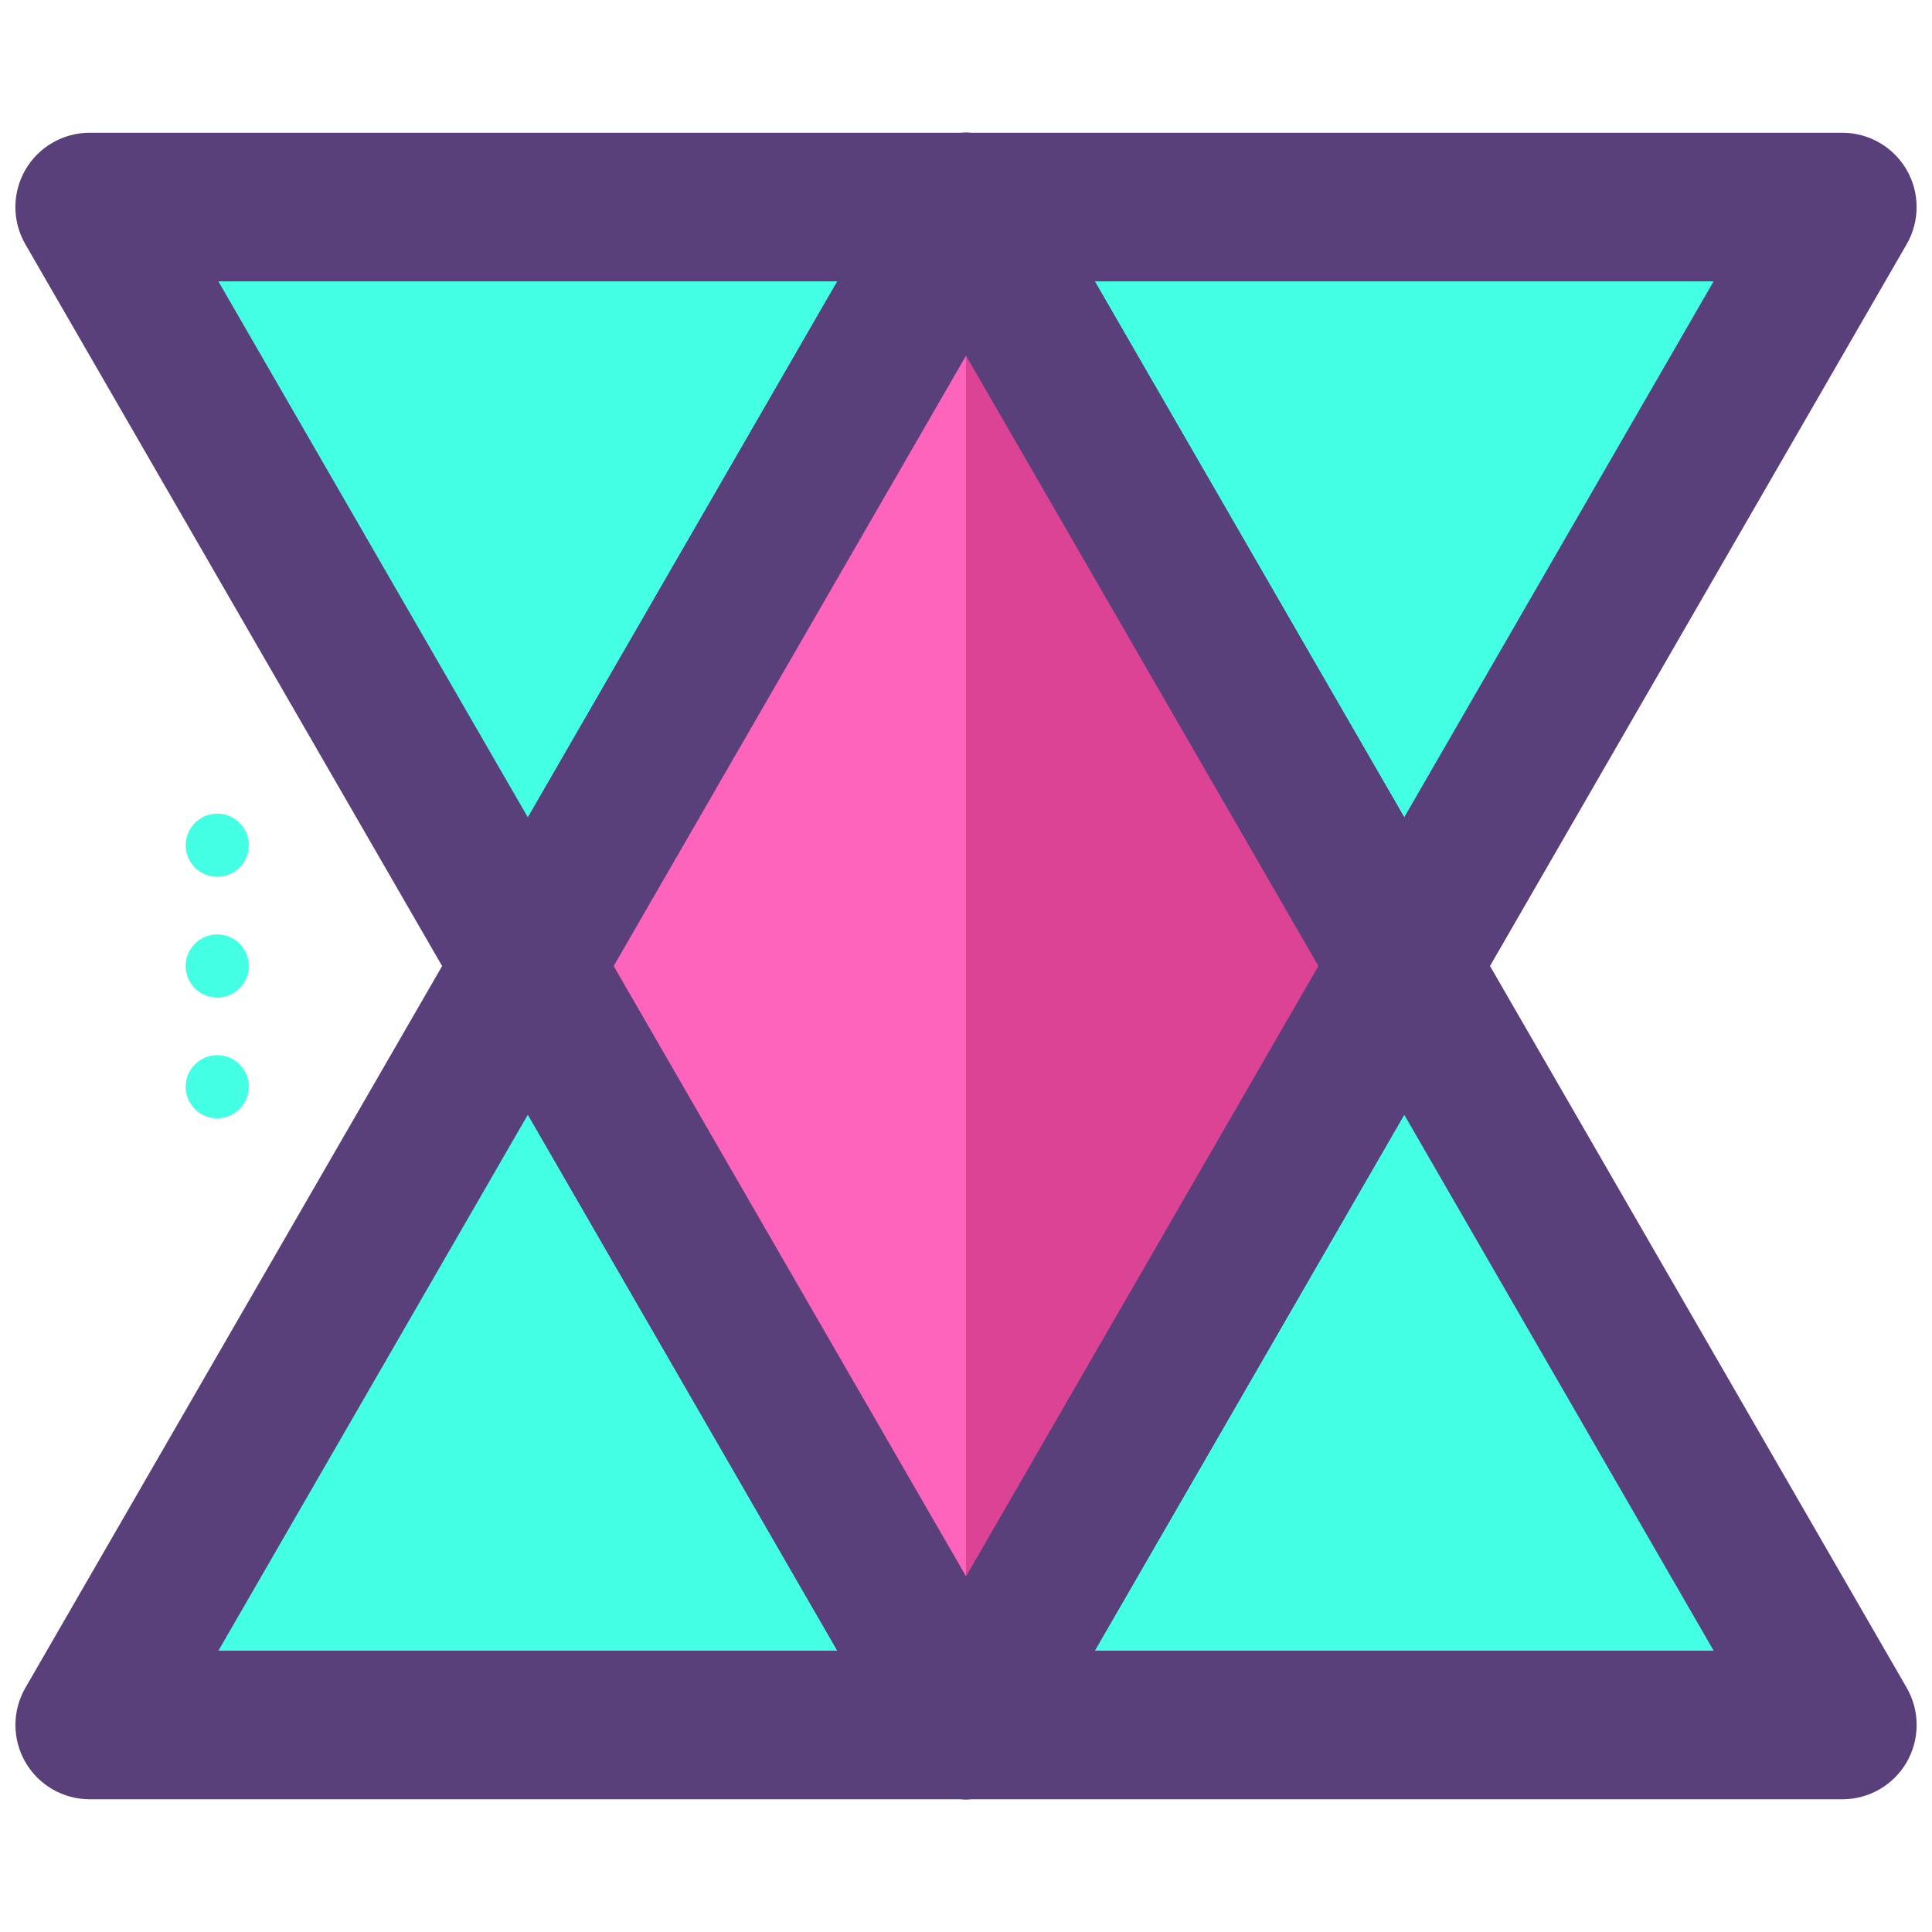 <?xml version="1.0" encoding="utf-8"?>
<!-- Generator: Adobe Illustrator 16.0.0, SVG Export Plug-In . SVG Version: 6.00 Build 0)  -->
<!DOCTYPE svg PUBLIC "-//W3C//DTD SVG 1.1//EN" "http://www.w3.org/Graphics/SVG/1.1/DTD/svg11.dtd">
<svg version="1.1" xmlns="http://www.w3.org/2000/svg" xmlns:xlink="http://www.w3.org/1999/xlink" x="0px" y="0px" width="65px"
	 height="65px" viewBox="0 0 65 65" enable-background="new 0 0 65 65" xml:space="preserve">
<g id="Layer_1">
	<g>
		<g>
			<g>
				<g>
					<polygon fill="#43FFE4" points="3.019,58.035 32.501,58.035 17.76,32.501 					"/>
				</g>
				<g>
					<path fill="#5A407A" d="M32.501,60.535H3.019c-0.894,0-1.719-0.477-2.165-1.25c-0.447-0.773-0.447-1.727,0-2.5l14.742-25.533
						c0.446-0.773,1.271-1.25,2.164-1.25l0,0c0.895,0,1.72,0.477,2.166,1.25l14.74,25.533c0.446,0.773,0.446,1.727,0,2.5
						S33.395,60.535,32.501,60.535z M7.349,55.535h20.822L17.76,37.501L7.349,55.535z"/>
				</g>
			</g>
			<g>
				<g>
					<polygon fill="#43FFE4" points="47.242,32.5 32.501,58.035 61.985,58.035 					"/>
				</g>
				<g>
					<path fill="#5A407A" d="M61.985,60.535H32.501c-0.894,0-1.719-0.477-2.165-1.25c-0.447-0.773-0.447-1.727,0-2.5L45.078,31.25
						C45.524,30.476,46.35,30,47.242,30c0.895,0,1.72,0.477,2.166,1.25L64.15,56.785c0.445,0.773,0.445,1.727,0,2.5
						C63.703,60.058,62.879,60.535,61.985,60.535z M36.83,55.535h20.824L47.242,37.5L36.83,55.535z"/>
				</g>
			</g>
			<g>
				<g>
					<polygon fill="#43FFE4" points="3.018,6.966 17.76,32.501 32.501,6.966 					"/>
				</g>
				<g>
					<path fill="#5A407A" d="M17.76,35.001c-0.893,0-1.718-0.477-2.164-1.25L0.852,8.216c-0.446-0.773-0.446-1.727,0-2.5
						s1.271-1.25,2.166-1.25h29.483c0.894,0,1.719,0.477,2.165,1.25s0.446,1.727,0,2.5l-14.74,25.535
						C19.479,34.525,18.654,35.001,17.76,35.001z M7.347,9.466L17.76,27.501L28.171,9.466H7.347z"/>
				</g>
			</g>
			<g>
				<g>
					<polygon fill="#43FFE4" points="61.982,6.966 32.501,6.966 47.242,32.5 					"/>
				</g>
				<g>
					<path fill="#5A407A" d="M47.242,35c-0.893,0-1.718-0.477-2.164-1.25L30.336,8.216c-0.447-0.773-0.447-1.727,0-2.5
						c0.446-0.773,1.271-1.25,2.165-1.25h29.481c0.895,0,1.72,0.477,2.166,1.25s0.446,1.727,0,2.5L49.408,33.75
						C48.962,34.523,48.137,35,47.242,35z M36.83,9.466L47.242,27.5L57.653,9.466H36.83z"/>
				</g>
			</g>
			<g>
				<g>
					<polygon fill="#FF64BD" points="32.501,6.966 17.76,32.501 32.501,58.035 47.242,32.5 					"/>
				</g>
				<g>
					<path fill="#5A407A" d="M32.501,60.535L32.501,60.535c-0.894,0-1.719-0.477-2.165-1.25l-14.74-25.533
						c-0.446-0.773-0.446-1.727,0-2.5l14.74-25.535c0.446-0.773,1.271-1.25,2.165-1.25s1.719,0.477,2.165,1.25L49.408,31.25
						c0.445,0.773,0.445,1.727,0,2.5L34.666,59.285C34.22,60.058,33.395,60.535,32.501,60.535z M20.647,32.501l11.854,20.533
						L44.356,32.5L32.501,11.966L20.647,32.501z"/>
				</g>
			</g>
			<g>
				<g>
					<polyline fill="#DD4394" points="32.501,58.035 47.242,32.5 32.501,6.966 					"/>
				</g>
				<g>
					<path fill="#5A407A" d="M32.499,60.535c-0.425,0-0.854-0.107-1.248-0.335c-1.195-0.69-1.606-2.22-0.915-3.415L44.356,32.5
						L30.336,8.216c-0.691-1.195-0.28-2.725,0.915-3.415c1.193-0.69,2.726-0.281,3.415,0.915L49.408,31.25
						c0.445,0.773,0.445,1.727,0,2.5L34.666,59.285C34.203,60.086,33.361,60.535,32.499,60.535z"/>
				</g>
			</g>
		</g>
		<g>
			<g>
				<circle fill="#43FFE4" cx="7.309" cy="28.437" r="1.062"/>
			</g>
			<g>
				<circle fill="#43FFE4" cx="7.309" cy="32.5" r="1.062"/>
			</g>
			<g>
				<circle fill="#43FFE4" cx="7.309" cy="36.562" r="1.062"/>
			</g>
		</g>
	</g>
</g>
<g id="nyt_x5F_exporter_x5F_info" display="none">
</g>
</svg>

